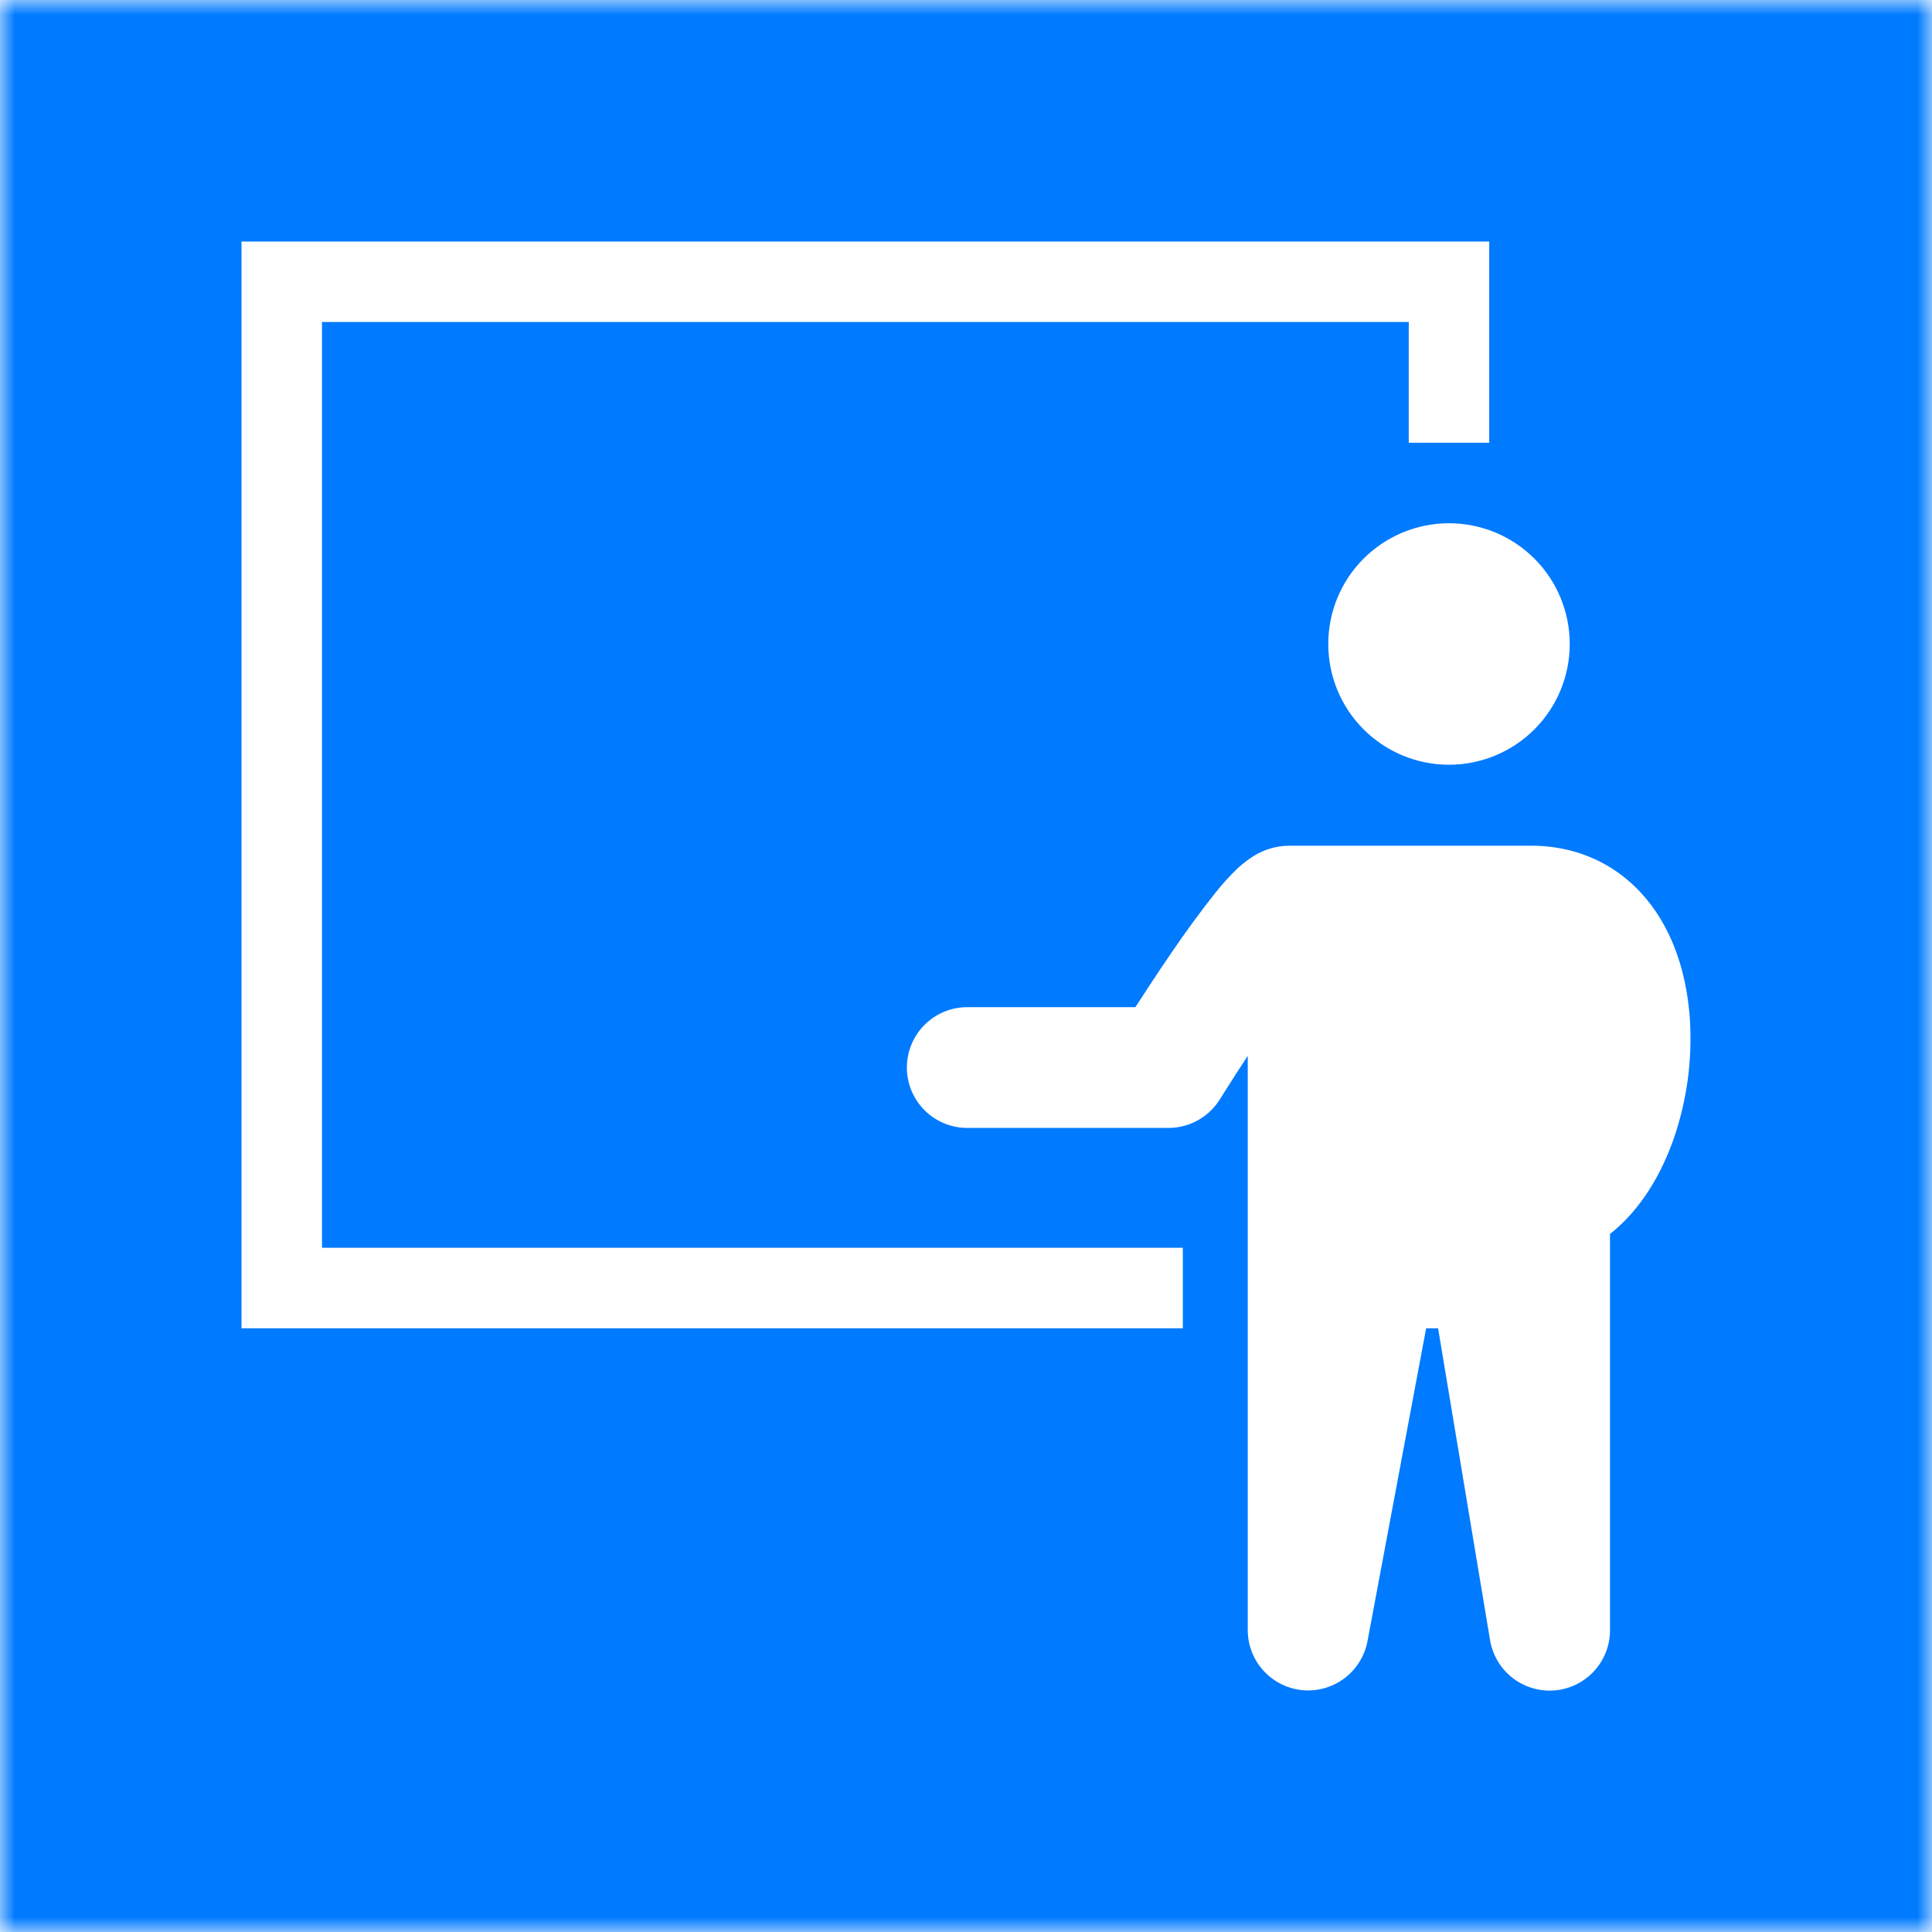 <svg width="65" height="65" viewBox="0 0 65 65" fill="none" xmlns="http://www.w3.org/2000/svg">
<g clip-path="url(#clip0_776_1884)">
<mask id="mask0_776_1884" style="mask-type:luminance" maskUnits="userSpaceOnUse" x="0" y="0" width="65" height="65">
<path d="M0 0H65V65H0V0Z" fill="white"/>
</mask>
<g mask="url(#mask0_776_1884)">
<path fill-rule="evenodd" clip-rule="evenodd" d="M65 0H0V65H65V0ZM9.479 8.125H8.125V44.688H39.795V41.979H10.833V10.833H47.396V14.896H50.104V8.125H9.479ZM52.812 21.667C52.812 22.744 52.385 23.777 51.623 24.539C50.861 25.301 49.827 25.729 48.75 25.729C47.673 25.729 46.639 25.301 45.877 24.539C45.115 23.777 44.688 22.744 44.688 21.667C44.688 20.589 45.115 19.556 45.877 18.794C46.639 18.032 47.673 17.604 48.75 17.604C49.827 17.604 50.861 18.032 51.623 18.794C52.385 19.556 52.812 20.589 52.812 21.667ZM55.562 30.463C54.651 29.242 53.259 28.452 51.5 28.452H43.375C42.929 28.456 42.493 28.589 42.121 28.836C41.911 28.971 41.737 29.123 41.612 29.239C41.349 29.494 41.103 29.766 40.877 30.054C40.365 30.702 39.877 31.368 39.414 32.052C38.959 32.715 38.527 33.376 38.198 33.885H32.542C32.003 33.885 31.487 34.099 31.106 34.48C30.725 34.861 30.511 35.378 30.511 35.917C30.511 36.455 30.725 36.972 31.106 37.353C31.487 37.734 32.003 37.948 32.542 37.948H39.313C40.014 37.948 40.667 37.586 41.038 36.99V36.988L41.046 36.978L41.073 36.935L41.178 36.768C41.441 36.351 41.708 35.935 41.979 35.523V54.844C41.98 55.349 42.169 55.837 42.51 56.21C42.851 56.584 43.319 56.817 43.823 56.864C44.326 56.91 44.829 56.767 45.233 56.463C45.637 56.159 45.913 55.715 46.007 55.218L47.981 44.688H48.383L50.131 55.178C50.214 55.682 50.484 56.136 50.886 56.449C51.289 56.763 51.795 56.914 52.303 56.872C52.812 56.83 53.286 56.598 53.631 56.222C53.977 55.846 54.168 55.354 54.167 54.844V41.516C55.226 40.681 55.911 39.462 56.32 38.282C56.755 37.012 56.937 35.669 56.856 34.328C56.775 33.023 56.415 31.606 55.562 30.463Z" fill="#007AFF"/>
</g>
</g>
<defs>
<clipPath id="clip0_776_1884">
<rect width="65" height="65" fill="white"/>
</clipPath>
</defs>
</svg>
